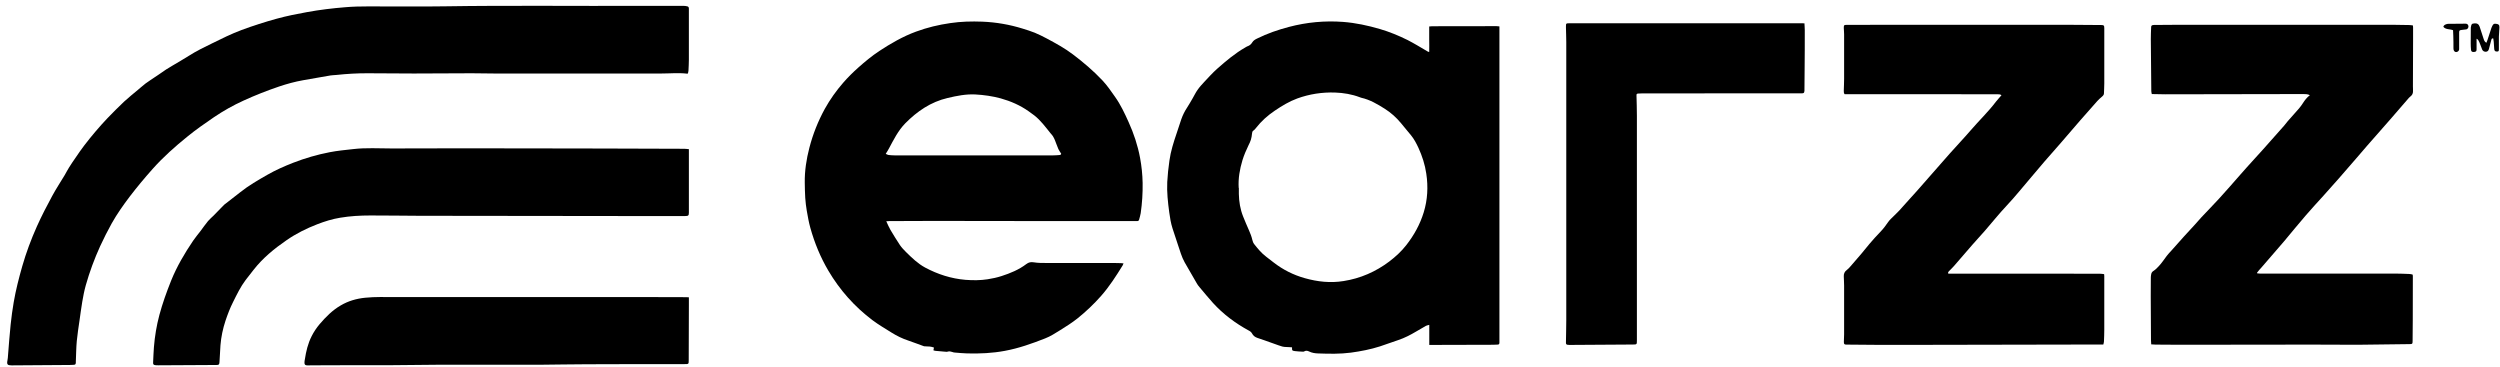 <?xml version="1.0" encoding="UTF-8"?>
<svg id="Layer_2" data-name="Layer 2" xmlns="http://www.w3.org/2000/svg"  viewBox="0 0 311.52 45.7">
  <defs>
    <style>
      .cls-1 {
        clip-path: url(#clippath-1);
      }

      .cls-2 {
        clip-path: url(#clippath);
      }

      .cls-3 {
        fill: none;
      }
    </style>
    <clipPath id="clippath">
      <rect class="cls-3" width="311.52" height="45.7"/>
    </clipPath>
    <clipPath id="clippath-1">
      <rect class="cls-3" width="311.52" height="45.7"/>
    </clipPath>
  </defs>
  <g id="Layer_2-2" data-name="Layer 2">
    <g id="Layer_1-2" data-name="Layer 1-2">
      <g class="cls-2">
        <g class="cls-1">
          <g>
            <path d="m110.44,27.58c.19.4.33.75.52,1.07.38.64.77,1.27,1.18,1.89.22.32.49.6.76.87.73.72,1.47,1.44,2.38,1.93,1.57.84,3.24,1.38,5.03,1.53.92.07,1.84.07,2.75-.07.59-.09,1.18-.22,1.74-.4,1.09-.35,2.16-.79,3.08-1.49.31-.24.59-.28.96-.22.48.08.97.08,1.46.08,2.59,0,5.17,0,7.76,0,.54,0,1.08,0,1.62.02.1,0,.19.02.32.03-.04.1-.06.17-.1.24-.82,1.33-1.66,2.64-2.69,3.81-.9,1.02-1.89,1.96-2.95,2.81-.68.54-1.41,1-2.15,1.46-.61.38-1.21.77-1.88,1.03-1.63.64-3.28,1.23-5.02,1.55-1.55.29-3.11.36-4.68.32-.53-.01-1.05-.07-1.58-.11-.1,0-.2-.04-.29-.07-.19-.06-.37-.11-.58-.04-.11.04-.26,0-.38,0-.38-.03-.75-.06-1.13-.1-.09,0-.17-.05-.26-.07.03-.13.05-.23.07-.34-.34-.13-.68-.15-1.03-.15-.08,0-.16,0-.23-.02-.29-.1-.58-.22-.87-.32-.36-.13-.73-.27-1.09-.39-.72-.24-1.4-.57-2.04-.97-.81-.51-1.64-.99-2.4-1.56-2.24-1.69-4.07-3.75-5.5-6.17-.99-1.68-1.72-3.46-2.24-5.32-.2-.7-.32-1.43-.45-2.15-.09-.52-.15-1.06-.19-1.59-.04-.63-.05-1.27-.06-1.9-.02-1.47.2-2.92.57-4.34.44-1.7,1.08-3.32,1.93-4.87.65-1.17,1.42-2.25,2.29-3.25.58-.67,1.21-1.29,1.87-1.88.83-.74,1.69-1.45,2.62-2.07,1.45-.95,2.95-1.82,4.59-2.42,1.38-.51,2.8-.85,4.26-1.06,1.33-.2,2.66-.23,4-.18,1.71.07,3.39.36,5.03.87.5.16,1.01.31,1.5.51.51.21,1,.46,1.48.71,1.12.6,2.24,1.21,3.26,1.98,1.31.99,2.56,2.05,3.69,3.25.59.63,1.07,1.33,1.56,2.03.7.98,1.21,2.07,1.7,3.16.65,1.43,1.14,2.91,1.43,4.46.19,1.03.3,2.07.32,3.13.02,1.26-.06,2.51-.24,3.76-.04.27-.13.54-.2.81-.03.12-.11.18-.24.18-.06,0-.12,0-.18,0-3.41,0-6.83,0-10.24,0-4.96,0-9.92-.02-14.88-.02-1.87,0-3.73.01-5.6.02-.1,0-.19.01-.35.02Zm-.07-8.41c.11.05.22.12.34.14.25.03.5.05.75.05,3.93,0,7.86,0,11.8,0,2.66,0,5.33,0,7.99,0,.25,0,.5-.02.75-.04.16,0,.23-.1.23-.17-.14-.23-.27-.4-.35-.58-.16-.37-.29-.76-.44-1.13-.07-.17-.16-.34-.26-.5-.08-.12-.19-.23-.28-.34-.63-.78-1.22-1.59-2.02-2.22-.23-.18-.46-.35-.7-.51-1.06-.75-2.23-1.26-3.48-1.61-1.03-.28-2.09-.43-3.16-.49-1.17-.06-2.32.17-3.46.44-2.1.49-3.8,1.66-5.28,3.16-.89.91-1.44,2.03-2.03,3.13-.11.21-.24.41-.4.67Z"/>
            <path d="m178.09,6.47c.02-.53,0-1.05,0-1.57,0-.52,0-1.05,0-1.6.14-.01.25-.03.37-.03,2.39,0,4.77,0,7.16-.01.29,0,.58,0,.87,0,.11,0,.21.02.35.03,0,.13,0,.24,0,.34,0,12.42,0,24.84,0,37.26,0,.53,0,1.07,0,1.6,0,.08,0,.16,0,.24-.01.14-.08.21-.23.21-.2,0-.4.02-.6.02-2.45,0-4.89.01-7.34.02-.18,0-.36,0-.57,0v-2.5c-.17.05-.3.06-.41.12-.43.24-.85.48-1.26.73-.69.41-1.41.78-2.18,1.04-.77.25-1.52.54-2.29.79-1.18.38-2.39.61-3.62.78-1.36.18-2.73.15-4.1.1-.38-.01-.77-.07-1.13-.25-.18-.09-.4-.13-.6,0-.04.03-.1.03-.14.03-.34-.02-.68-.02-1.01-.07-.36-.05-.37-.08-.36-.47-.24-.01-.49-.04-.73-.04-.34,0-.64-.09-.95-.21-.6-.22-1.2-.43-1.8-.64-.28-.1-.56-.2-.85-.29-.29-.1-.51-.27-.65-.54-.09-.17-.23-.28-.41-.37-1.67-.91-3.19-2.04-4.47-3.45-.58-.64-1.12-1.31-1.68-1.97-.13-.15-.25-.31-.34-.48-.5-.86-1.01-1.73-1.5-2.6-.39-.69-.58-1.45-.84-2.19-.23-.67-.45-1.35-.67-2.03-.21-.65-.32-1.33-.41-2-.17-1.26-.31-2.52-.25-3.79.05-.89.14-1.77.27-2.66.16-1.17.52-2.29.9-3.41.2-.58.38-1.17.58-1.75.18-.51.42-1,.72-1.45.25-.38.47-.78.7-1.17.2-.34.37-.71.6-1.03.24-.35.53-.67.82-.98.54-.57,1.06-1.16,1.65-1.68,1.1-.97,2.21-1.91,3.49-2.64.09-.05.17-.11.26-.14.27-.09.46-.25.61-.5.14-.23.37-.36.6-.47,1.27-.63,2.61-1.09,3.98-1.45,2.21-.58,4.46-.79,6.73-.62,1.57.12,3.1.45,4.6.89,1.19.35,2.33.82,3.44,1.37.4.2.79.43,1.18.65.46.26.91.53,1.36.8.02.01.05.01.12.03Zm-23.72,16.96c0,.25,0,.49,0,.73.02.97.17,1.91.53,2.81.24.59.48,1.17.74,1.75.17.38.32.77.41,1.17.04.19.12.39.24.54.45.57.91,1.13,1.5,1.57.31.23.61.47.92.71,1.16.9,2.45,1.55,3.87,1.95,1.59.45,3.21.63,4.85.36,2.1-.33,3.99-1.16,5.68-2.43.79-.6,1.51-1.26,2.12-2.04.97-1.24,1.72-2.59,2.18-4.1.48-1.57.56-3.17.32-4.79-.16-1.13-.51-2.21-.99-3.26-.25-.53-.52-1.05-.89-1.51-.43-.52-.86-1.04-1.29-1.56-.57-.69-1.23-1.28-1.98-1.76-.92-.58-1.87-1.15-2.96-1.39-.06-.01-.11-.04-.17-.06-1-.38-2.03-.55-3.1-.59-1.62-.05-3.18.19-4.7.74-1.01.37-1.91.92-2.8,1.52-.89.6-1.68,1.3-2.34,2.15-.09.12-.19.24-.31.32-.16.1-.17.23-.19.4-.02.25-.07.51-.14.75-.07.24-.18.46-.29.68-.29.61-.56,1.22-.76,1.87-.34,1.13-.54,2.27-.47,3.44Z"/>
            <path d="m85.7,9.16c-.05.02-.06.02-.07.02-1.07-.13-2.15-.02-3.22-.02-2.85,0-5.69,0-8.54,0-4.08,0-8.17,0-12.25,0-.95,0-1.9-.03-2.84-.03-2.4,0-4.81.03-7.21.03-1.9,0-3.79-.02-5.69-.03-1.33-.01-2.65.07-3.97.21-.24.03-.48.02-.71.06-.5.08-1,.17-1.5.26-.65.11-1.3.23-1.94.34-1.01.18-2,.45-2.98.78-1.5.51-2.98,1.09-4.42,1.75-1.3.59-2.54,1.29-3.72,2.09-1.13.77-2.25,1.55-3.3,2.41-1.52,1.23-2.99,2.53-4.3,4-1,1.12-1.96,2.27-2.87,3.46-.81,1.07-1.58,2.16-2.24,3.33-.52.93-1,1.89-1.45,2.86-.72,1.58-1.32,3.21-1.79,4.87-.19.67-.32,1.37-.44,2.06-.13.77-.23,1.55-.34,2.32-.12.85-.26,1.7-.34,2.56-.08.86-.08,1.72-.12,2.58,0,.04,0,.08,0,.12-.02.21-.06.26-.27.27-.16.01-.32.02-.48.02-2.42.02-4.83.03-7.25.05-.52,0-.62-.12-.52-.62.04-.2.06-.41.07-.62.11-1.29.19-2.58.33-3.87.09-.92.23-1.85.38-2.76.26-1.51.64-3,1.06-4.47.49-1.71,1.11-3.37,1.83-4.98.58-1.29,1.23-2.55,1.91-3.8.48-.89,1.04-1.73,1.56-2.6.18-.31.34-.63.53-.93.27-.43.55-.85.84-1.26.34-.5.68-1,1.05-1.48.46-.6.93-1.19,1.42-1.76.48-.57.98-1.12,1.49-1.66.68-.7,1.36-1.39,2.07-2.06.56-.52,1.16-.99,1.75-1.49.11-.1.23-.19.34-.29.37-.33.77-.63,1.19-.9.66-.42,1.3-.88,1.95-1.32.26-.17.52-.33.79-.48.67-.4,1.36-.79,2.02-1.21.94-.6,1.94-1.09,2.95-1.58,1.19-.59,2.37-1.17,3.62-1.64,1.45-.54,2.92-1.01,4.41-1.42,1.24-.34,2.5-.59,3.77-.82,1.58-.29,3.18-.48,4.78-.61.93-.08,1.87-.1,2.81-.1,3.17-.01,6.35.04,9.52-.01,8.22-.13,16.43-.02,24.65-.06,1.71,0,3.41,0,5.12,0,.17,0,.34.02.5.06.14.03.2.12.2.28,0,2.13,0,4.26,0,6.38,0,.45-.03.91-.05,1.36,0,.13-.06.26-.08.37Z"/>
            <path d="m281.25,34.06c.11.01.23.03.34.03,1.51,0,3.02,0,4.52,0,4.12,0,8.25,0,12.37,0,.58,0,1.16.03,1.74.05.14,0,.27.04.41.07.01.07.03.12.03.17,0,1.85,0,3.7-.01,5.55,0,.85-.01,1.7-.02,2.55,0,.37-.03.4-.41.4-2.15.03-4.29.06-6.44.08-1.92,0-3.83-.02-5.75-.02-5.46,0-10.92.01-16.38.02-1.02,0-2.04-.01-3.05-.02-.17,0-.34-.02-.54-.03-.01-.18-.03-.34-.03-.51-.01-1.84-.02-3.68-.03-5.52,0-.76,0-1.52.01-2.29,0-.13.02-.26.04-.38.03-.2.11-.34.29-.45.25-.16.46-.37.66-.59.38-.4.67-.86,1-1.29.18-.23.37-.44.57-.65.52-.59,1.04-1.17,1.56-1.75.45-.5.92-.99,1.37-1.49.27-.3.53-.61.81-.91.75-.8,1.51-1.57,2.25-2.38.87-.95,1.72-1.93,2.57-2.9.28-.32.57-.64.85-.96.68-.75,1.37-1.5,2.04-2.25.87-.98,1.74-1.96,2.61-2.94.16-.18.29-.38.45-.56.46-.53.94-1.05,1.4-1.58.18-.21.34-.44.49-.67.23-.36.49-.7.86-.98-.27-.14-.54-.14-.8-.14-5.74,0-11.48.02-17.22.03-.55,0-1.1-.02-1.68-.03-.02-.13-.06-.25-.06-.37-.02-2.16-.05-4.31-.06-6.47,0-.49.02-.99.04-1.48,0-.22.09-.28.36-.29.94,0,1.88-.02,2.82-.02,5.45,0,10.9,0,16.35,0,3.56,0,7.13,0,10.69,0,.65,0,1.3.02,1.95.03.15,0,.29.03.45.05,0,.1.02.18.02.26,0,.57,0,1.15,0,1.72,0,1.87-.01,3.74-.02,5.61,0,.21.02.42.01.62,0,.25-.09.46-.3.62-.07.05-.14.11-.2.18-.77.89-1.54,1.79-2.32,2.68-.96,1.1-1.93,2.19-2.89,3.29-.46.52-.9,1.06-1.36,1.58-.72.83-1.44,1.67-2.17,2.5-.64.73-1.29,1.46-1.94,2.18-.73.81-1.48,1.61-2.19,2.44-.91,1.05-1.78,2.13-2.68,3.2-.33.4-.67.78-1.01,1.17-.62.71-1.23,1.43-1.85,2.14-.09.11-.19.2-.28.31-.09.1-.17.21-.25.32.01.03.02.05.03.08Z"/>
            <path d="m242.77,34.1c.4,0,.81,0,1.21,0,3.57,0,7.15,0,10.72,0,2.33,0,4.65,0,6.98.01.17,0,.33.03.51.05.01.1.02.17.02.23,0,2.24,0,4.47,0,6.71,0,.48-.02.97-.04,1.45,0,.12-.05.25-.08.38-.43,0-.84,0-1.25,0-6.89.01-13.78.03-20.66.04-2.16,0-4.31,0-6.47,0-1.21,0-2.42-.02-3.62-.03-.27,0-.33-.05-.33-.34,0-.32.03-.63.03-.95,0-2.02,0-4.04,0-6.06,0-.38-.03-.75-.04-1.13-.02-.34.09-.61.38-.82.18-.13.33-.31.48-.48.45-.51.89-1.02,1.32-1.53.35-.41.67-.83,1.02-1.24.44-.5.87-1.01,1.34-1.48.37-.38.69-.8.98-1.23.21-.31.5-.54.75-.8.21-.22.44-.42.65-.65.48-.52.94-1.05,1.41-1.57.25-.28.51-.55.76-.84,1.37-1.56,2.73-3.12,4.11-4.68.87-.98,1.78-1.93,2.63-2.92,1.03-1.2,2.18-2.29,3.13-3.55.21-.27.45-.52.69-.8-.15-.12-.29-.12-.44-.12-2.41,0-4.81-.01-7.22-.01-3.8,0-7.61,0-11.41,0-.16,0-.32,0-.48,0-.1-.14-.11-.3-.1-.45.01-.48.04-.97.04-1.45,0-1.85,0-3.7,0-5.55,0-.27-.03-.53-.04-.8,0-.36.03-.39.39-.39,2.33,0,4.65-.01,6.98-.01,6.81,0,13.62,0,20.43,0,1.43,0,2.86.02,4.28.03.32,0,.38.06.38.39,0,2.3,0,4.59,0,6.89,0,.41-.03.81-.04,1.22,0,.17-.09.29-.22.4-.21.18-.42.36-.61.57-.73.81-1.45,1.63-2.17,2.46-.79.91-1.58,1.84-2.37,2.75-.68.79-1.38,1.56-2.06,2.35-.53.61-1.03,1.23-1.56,1.84-1.05,1.21-2.03,2.47-3.13,3.63-.95,1.01-1.82,2.1-2.73,3.15-.5.58-1.03,1.13-1.53,1.71-.78.89-1.54,1.79-2.32,2.68-.18.21-.39.4-.58.6-.1.1-.21.2-.1.38Z"/>
            <path d="m85.84,18.59c0,.2,0,.36,0,.52,0,2.46,0,4.93,0,7.39,0,.35-.07.42-.45.42-2.74,0-5.47.01-8.21,0-8.32,0-16.63-.02-24.95-.03-2.03,0-4.05-.05-6.08-.04-1.26,0-2.51.07-3.76.28-.99.16-1.94.46-2.87.82-1.34.52-2.63,1.16-3.81,1.98-1.53,1.05-2.96,2.22-4.11,3.69-.33.42-.66.84-.99,1.27-.64.85-1.09,1.79-1.56,2.73-.38.75-.68,1.54-.95,2.34-.33,1-.55,2.03-.63,3.08-.05.69-.08,1.38-.12,2.07-.02.31-.07.37-.37.37-2.42.01-4.83.03-7.25.04-.11,0-.22,0-.33-.01-.27-.03-.34-.1-.32-.36.03-.63.05-1.27.1-1.9.11-1.35.33-2.69.68-4,.39-1.45.9-2.87,1.46-4.27.72-1.78,1.68-3.41,2.75-4.99.28-.41.6-.79.9-1.18.32-.42.61-.85.95-1.26.21-.25.47-.46.7-.69.39-.39.77-.8,1.16-1.19.06-.06.11-.12.17-.17.66-.51,1.33-1.02,1.98-1.54,1.05-.84,2.22-1.51,3.39-2.18,1.03-.59,2.12-1.07,3.22-1.5,1.47-.57,2.98-1.01,4.53-1.31.97-.19,1.95-.28,2.93-.39,1.6-.19,3.21-.08,4.82-.08,5.31-.02,10.62-.02,15.94-.01,6.83,0,13.66.03,20.49.05.19,0,.37.03.6.05Z"/>
            <path d="m224.85,2.92c.01.3.04.57.04.85,0,1.65,0,3.31-.02,4.96,0,.8-.01,1.6-.02,2.4,0,.06,0,.12,0,.18-.03.28-.08.32-.35.32-2.13,0-4.25,0-6.38,0-4.51,0-9.03,0-13.54.01-.16,0-.32.01-.48.02-.13.01-.19.07-.18.22.02.85.05,1.7.05,2.55,0,9.32,0,18.65,0,27.97,0,.53,0,.53-.53.53-2.58.02-5.15.03-7.73.05-.13,0-.26,0-.39-.02-.11-.01-.18-.08-.19-.2,0-.06,0-.12,0-.18.01-.89.04-1.78.04-2.67,0-11.56,0-23.12,0-34.68,0-.59-.03-1.19-.04-1.78,0-.06,0-.12,0-.18,0-.34.03-.37.38-.37,8.66,0,17.31,0,25.97,0,1.05,0,2.1,0,3.14,0,.06,0,.12,0,.23.01Z"/>
            <path d="m85.84,37.07c0,.32,0,.61,0,.9,0,2.3-.01,4.59-.02,6.89,0,.51,0,.51-.51.51-4.09,0-8.19,0-12.28.02-1.91,0-3.81.05-5.72.06-1.35.01-2.69,0-4.04,0-1.52,0-3.03,0-4.55,0-1.37,0-2.73,0-4.1,0-2.12.01-4.23.04-6.35.06-1.46,0-2.92,0-4.37,0-1.87,0-3.73,0-5.6.02-.26,0-.37-.09-.36-.35,0-.14.02-.28.05-.41.15-.99.38-1.96.84-2.87.27-.54.61-1.05,1-1.51.77-.9,1.6-1.74,2.64-2.34.94-.55,1.95-.84,3.03-.95,1.26-.13,2.51-.08,3.77-.08,10.82,0,21.64,0,32.47,0,1.27,0,2.54,0,3.8.01.09,0,.17.01.31.02Z"/>
            <path d="m309.83,5.32c.05-.13.1-.25.14-.37.16-.49.32-.98.48-1.47.03-.09.07-.18.12-.27.14-.24.21-.28.48-.24.31.04.4.13.4.45-.01.39-.06.77-.07,1.15-.01.47,0,.95,0,1.42,0,.04,0,.08,0,.12,0,.25-.03.3-.21.31-.24.02-.35-.08-.37-.31-.02-.3-.04-.59-.06-.89-.01-.15-.04-.29-.06-.43-.16-.03-.21.05-.24.17-.1.38-.2.76-.3,1.14-.06.22-.17.33-.38.35-.19.01-.38-.09-.46-.27-.12-.3-.22-.61-.35-.91-.08-.18-.16-.36-.35-.45,0,.45,0,.89,0,1.33,0,.21-.06.29-.26.32-.26.04-.41-.03-.43-.24-.03-.28-.04-.55-.04-.83,0-.62,0-1.25.01-1.87,0-.03,0-.06,0-.09.08-.46.11-.48.4-.52.37-.05.59.08.7.4.17.49.31.98.48,1.47.07.2.12.42.36.54Z"/>
            <path d="m305.66,3.76c-.41-.16-.89-.05-1.2-.42.05-.17.17-.26.33-.31.08-.03.17-.06.26-.06.73-.01,1.45-.02,2.18-.02.16,0,.28.07.34.23.07.19-.05.44-.25.48-.2.03-.4.05-.59.07-.26.03-.3.08-.3.34,0,.46,0,.93,0,1.39,0,.22,0,.44,0,.65,0,.15-.07.24-.18.32-.19.12-.41.05-.49-.16-.03-.08-.04-.17-.04-.26,0-.51,0-1.03-.02-1.54,0-.23-.02-.45-.03-.7Z"/>
          </g>
        </g>
      </g>
    </g>
  </g>
</svg>